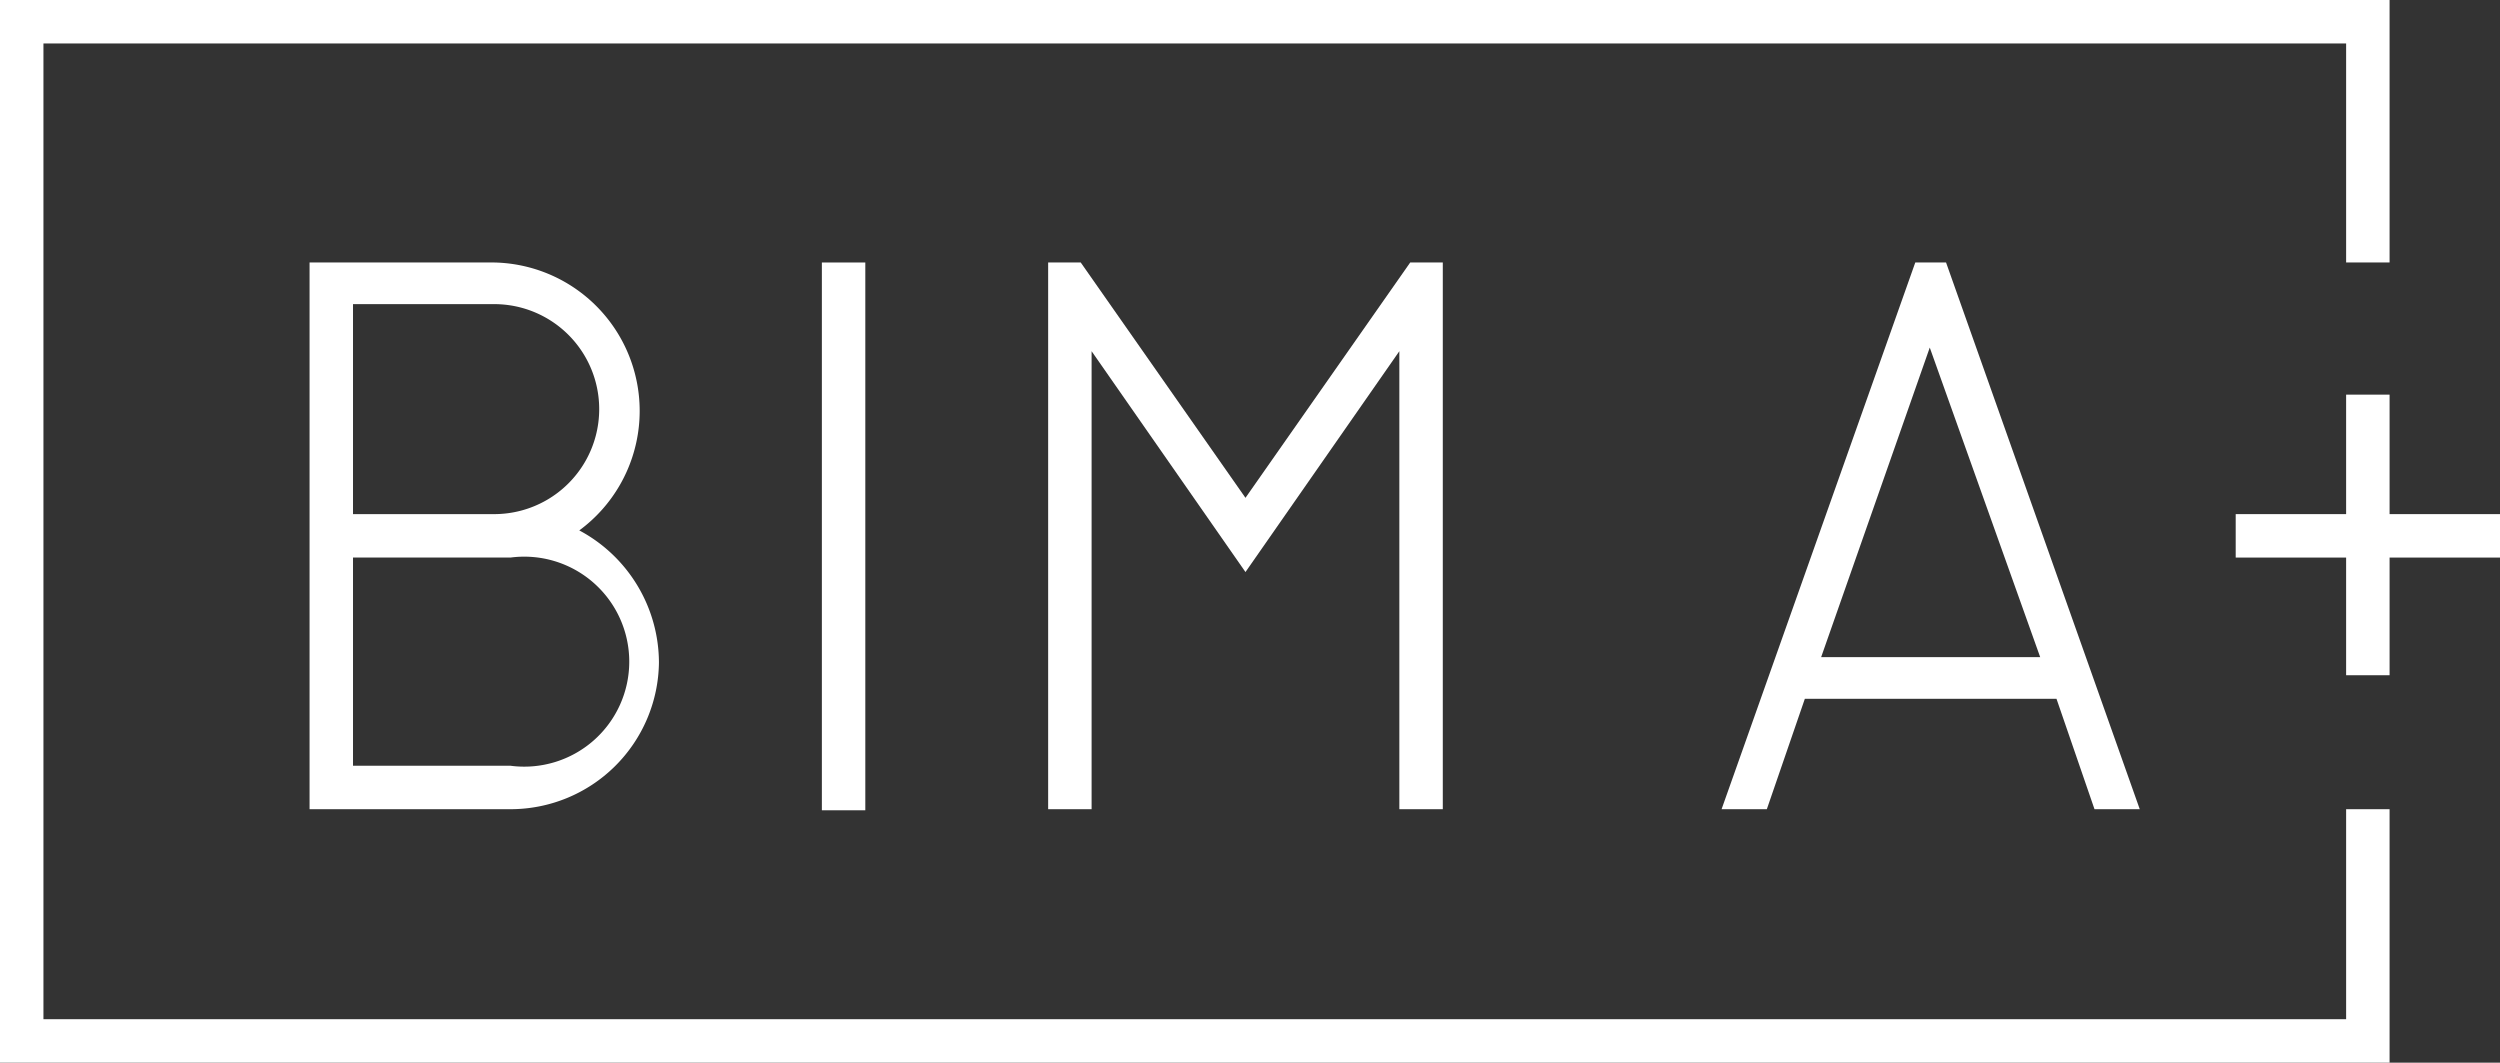 <svg xmlns="http://www.w3.org/2000/svg" width="138.1" height="58.7" viewBox="0 0 138.1 58.7">
  <rect x="0" y="0" width="138.1" height="58.7" fill="#333333" stroke="none"/>
  <g id="Layer_2" data-name="Layer 2">
    <g id="Layer_1-2" data-name="Layer 1">
      <g>
        <polygon points="132 58.7 0 58.7 0 0 132 0 132 14.5 129.6 14.5 129.6 2.4 2.4 2.4 2.4 56.3 129.6 56.3 129.6 44.7 132 44.7 132 58.7" style="fill: #fff"/>
        <rect x="45.4" y="14.5" width="2.4" height="30.26" style="fill: #fff"/>
        <path d="M32,29.3a8.2,8.2,0,0,0-4.7-14.8H17.1V44.7H28.2a8.2,8.2,0,0,0,8.2-8.1A8.3,8.3,0,0,0,32,29.3ZM27.3,16.8a5.8,5.8,0,1,1,0,11.6H19.5V16.8Zm.9,25.5H19.5V30.8h8.7a5.8,5.8,0,1,1,0,11.5Z" style="fill: #fff"/>
        <polygon points="68.8 27.5 59.7 14.5 57.9 14.5 57.9 44.7 60.3 44.7 60.3 19.4 68.8 31.6 77.3 19.4 77.3 44.7 79.7 44.7 79.7 14.5 77.9 14.5 68.8 27.5" style="fill: #fff"/>
        <path d="M107.5,14.5h-1.7L95.1,44.7h2.5l2.1-6.1h13.9l2.1,6.1h2.5Zm-6.9,21.8,6-17.1,6.1,17.1Z" style="fill: #fff"/>
        <polygon points="132 28.4 132 21.8 129.6 21.8 129.6 28.4 123.5 28.4 123.5 30.8 129.6 30.8 129.6 37.3 132 37.3 132 30.8 138.1 30.8 138.1 28.4 132 28.4" style="fill: #fff"/>
      </g>
    </g>
  </g>
</svg>
